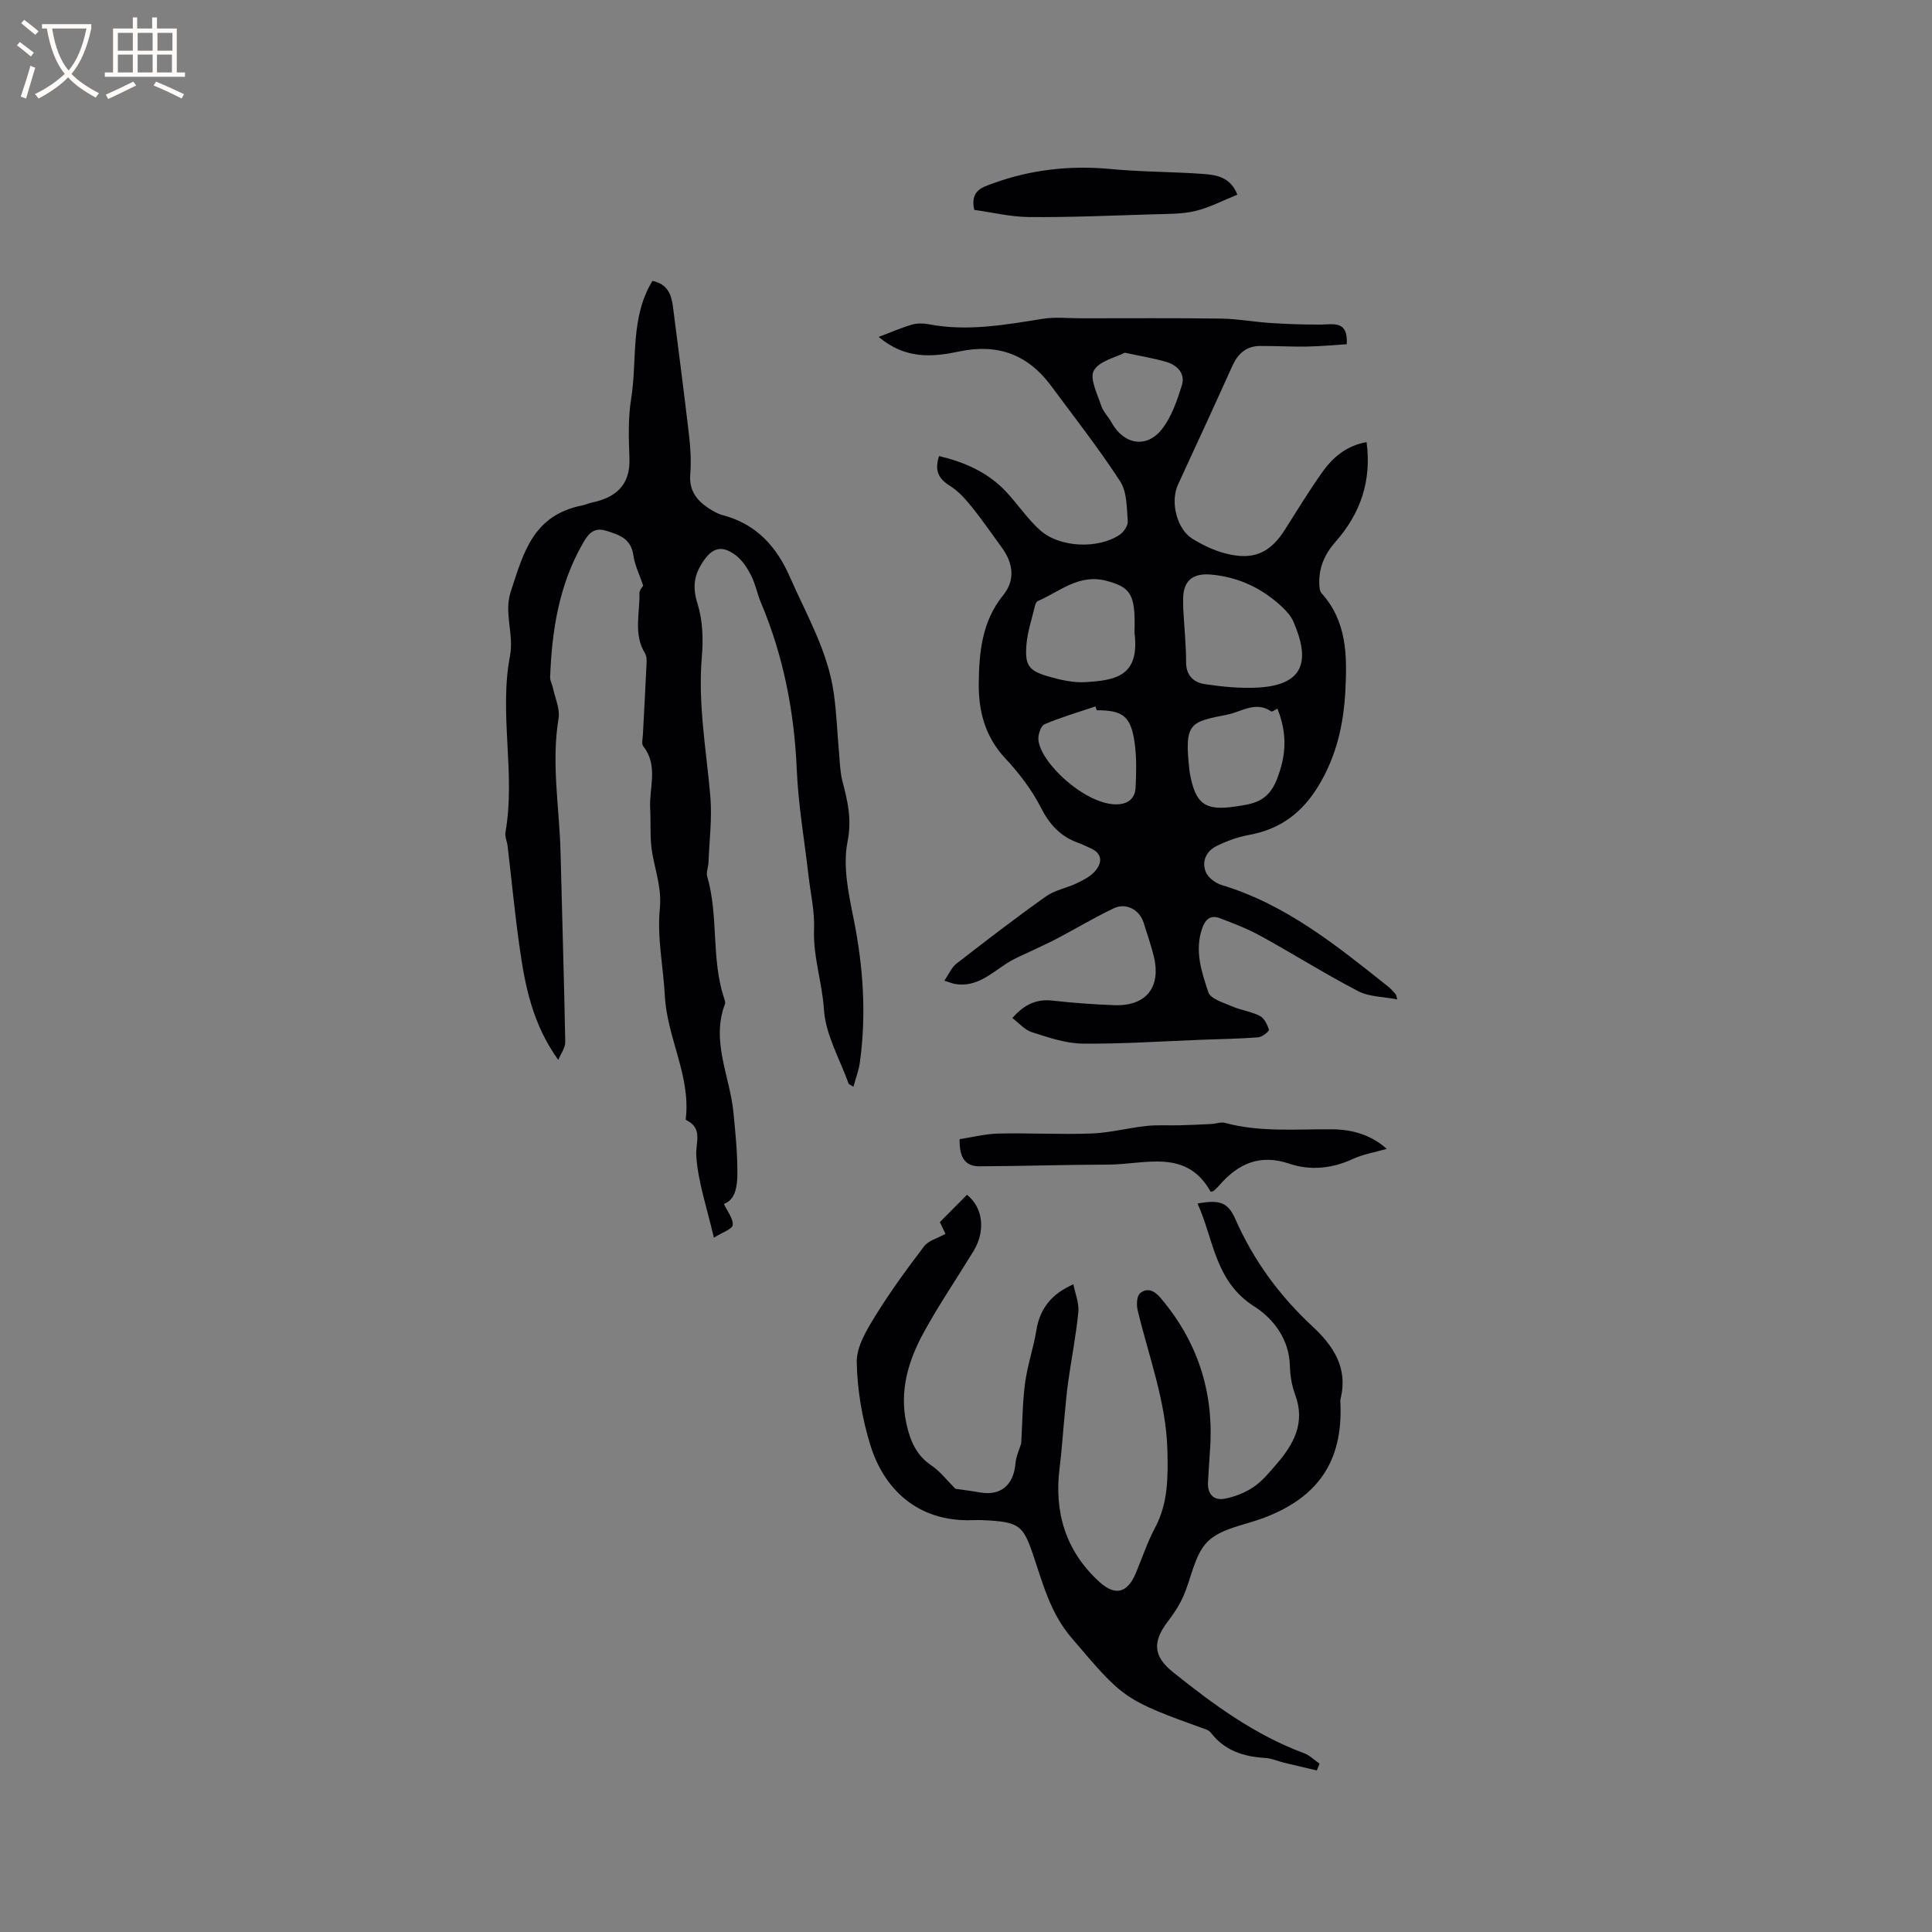 <svg enable-background="new 0 0 400 400" viewBox="0 0 400 400" xmlns="http://www.w3.org/2000/svg"><rect x="0" y="0" width="400" height="400" fill="#808080" stroke="none"/><g fill="#010103"><path d="m289.29 206.91c-2.87-.56-5.79-.51-8.07-1.69-6.83-3.55-13.36-7.66-20.11-11.38-2.74-1.51-5.69-2.66-8.62-3.76-1.75-.65-2.89.14-3.56 2.03-1.66 4.67-.17 9.09 1.25 13.33.47 1.39 3.17 2.16 4.97 2.94 1.83.8 3.92 1.04 5.68 1.95.91.47 1.57 1.79 1.88 2.87.09.31-1.4 1.51-2.22 1.57-3.88.3-7.79.35-11.68.5-8.23.31-16.46.89-24.68.8-3.51-.04-7.07-1.28-10.48-2.36-1.47-.46-2.65-1.88-4.05-2.93 2.6-2.98 5.13-3.97 8.36-3.61 4.21.47 8.44.78 12.67.94 6.76.26 9.91-3.81 8.17-10.44-.59-2.25-1.33-4.46-2.04-6.68-.84-2.64-3.63-4.15-6.16-2.94-3.98 1.9-7.79 4.17-11.69 6.24-1.66.88-3.38 1.63-5.06 2.45-1.77.86-3.64 1.58-5.29 2.63-3.36 2.15-6.35 5.11-10.85 4.35-.5-.09-.99-.3-2.19-.68.95-1.38 1.49-2.74 2.49-3.52 6.11-4.74 12.25-9.46 18.56-13.94 1.83-1.3 4.28-1.71 6.35-2.71 1.38-.66 2.88-1.42 3.84-2.55 1.56-1.85 1.44-3.71-1.14-4.78-.78-.33-1.53-.74-2.33-1.02-3.69-1.3-5.98-3.76-7.79-7.32-1.89-3.71-4.54-7.17-7.4-10.23-4.16-4.45-5.52-9.78-5.46-15.46.07-6.45.65-12.84 5.05-18.27 2.52-3.11 2.13-6.58-.28-9.88-2.07-2.82-4.04-5.72-6.24-8.44-1.31-1.62-2.77-3.26-4.51-4.34-2.34-1.46-3.23-3.15-2.23-6.16 5.21 1.25 10.02 3.31 13.8 7.31 2.46 2.61 4.47 5.69 7.13 8.06 4.05 3.61 12.01 3.92 16.45.93.85-.57 1.76-1.91 1.68-2.82-.22-2.79-.15-6.05-1.56-8.23-4.44-6.83-9.48-13.26-14.33-19.81-4.77-6.43-11.01-8.78-18.95-7.1-5.54 1.17-11.17 1.69-16.73-3.01 2.59-.97 4.69-1.9 6.89-2.54 1.08-.31 2.36-.29 3.48-.08 7.98 1.54 15.79.12 23.64-1.13 2.57-.41 5.25-.1 7.88-.1 9.69 0 19.37-.07 29.06.06 3.38.05 6.74.69 10.12.91 3.47.22 6.96.35 10.44.33 2.67-.02 5.7-.91 5.4 4.07-2.59.16-5.37.43-8.16.48-3.27.06-6.55-.14-9.82-.12-2.88.02-4.6 1.65-5.75 4.22-3.68 8.19-7.45 16.33-11.21 24.49-1.63 3.53-.28 9.2 3.01 11.22 2.14 1.31 4.5 2.44 6.92 3.05 5.73 1.45 9.16-.12 12.25-5.01 2.55-4.03 5.03-8.11 7.8-11.98 2.18-3.04 5.03-5.39 9.07-6.08 1.06 7.98-1.25 14.76-6.4 20.59-2.22 2.52-3.48 5.28-3.4 8.62.02.71.06 1.62.48 2.08 5.26 5.83 5.29 12.91 4.93 20.08-.36 7.07-1.86 13.74-5.65 19.92-3.38 5.51-7.89 8.86-14.24 10.02-2.34.43-4.68 1.27-6.82 2.33-2.09 1.04-3.09 3.17-2.19 5.36.48 1.17 1.99 2.3 3.26 2.69 13.34 4.01 23.87 12.58 34.48 21.02.58.46 1.06 1.03 1.56 1.58.11.13.12.36.34 1.08zm-44.33-81.15c.25 4.4.61 7.88.61 11.37 0 2.82 1.66 4.19 3.91 4.52 3.64.54 7.39.91 11.05.7 9.6-.57 10.73-5.67 7.24-13.68-.49-1.12-1.4-2.13-2.31-2.99-4.13-3.9-9.04-6.21-14.72-6.72-4.02-.36-5.91 1.48-5.78 5.48.02.75 0 1.49 0 1.32zm-10.07 5.26c0-1.27.06-2.54-.01-3.81-.25-4.54-1.52-5.84-5.86-6.97-5.64-1.48-9.62 2.24-14.16 4.21-.3.13-.51.67-.6 1.06-.63 2.66-1.54 5.31-1.75 8.01-.34 4.28.49 5.38 4.68 6.57 2.41.69 5 1.28 7.47 1.14 6.3-.36 11.34-1.21 10.23-10.21zm29.59 15.7c-.44.2-1.1.7-1.31.56-3.19-2.18-6.07.06-9 .66-7.76 1.57-9.06 1.53-7.89 11.71.01.11.02.21.04.31 1.14 6.36 3.02 7.98 9.37 7.03 3.52-.53 6.81-.83 8.68-5.65 2-5.15 2.13-9.5.11-14.62zm-37.41.33c-.09-.26-.18-.53-.27-.79-3.53 1.19-7.12 2.23-10.54 3.69-.77.33-1.37 2.16-1.27 3.23.46 4.8 9.46 13.11 15.81 13.35 2.45.09 4.21-.98 4.32-3.55.14-3.04.22-6.13-.2-9.13-.77-5.56-2.41-6.8-7.85-6.8zm5.81-74.03c-1.89.99-5.3 1.71-6.41 3.7-.92 1.65.74 4.86 1.53 7.29.41 1.26 1.49 2.29 2.15 3.49 2.52 4.56 7.28 5.41 10.45 1.31 1.98-2.56 3.12-5.9 4.1-9.06.72-2.34-.89-4.12-3.14-4.79-2.5-.76-5.12-1.16-8.68-1.94z"/><path d="m115.58 219.44c-5.38-7.48-6.91-15.48-8.04-23.56-.97-6.89-1.63-13.83-2.45-20.75-.11-.95-.6-1.93-.44-2.81 2.14-12.14-1.37-24.43.94-36.52.86-4.48-1.3-8.86.14-13.25 2.66-8.13 4.61-15.91 14.9-17.93.62-.12 1.2-.42 1.82-.55 5.05-1.04 8.1-3.62 7.87-9.28-.16-4.07-.29-8.22.35-12.21 1.31-8.12-.25-16.8 4.41-24.42 3.13.64 3.93 2.81 4.25 5.33 1.12 8.82 2.28 17.63 3.31 26.46.32 2.72.49 5.51.27 8.24-.27 3.35 1.32 5.42 3.86 7.07.88.57 1.84 1.13 2.84 1.39 6.92 1.83 11.12 6.4 13.93 12.81 3.44 7.84 7.83 15.32 9.07 23.96.6 4.19.74 8.44 1.12 12.66.17 1.9.21 3.84.69 5.67 1.08 4.13 1.98 7.89 1.05 12.53-1.01 5.07.22 10.76 1.28 16.03 1.98 9.87 2.65 19.73 1.27 29.69-.22 1.63-.84 3.2-1.33 5-.55-.37-.93-.47-1.01-.69-1.82-5.08-4.76-10.1-5.09-15.28-.36-5.63-2.28-10.99-2.05-16.68.15-3.65-.72-7.34-1.14-11.01-.84-7.34-2.13-14.66-2.44-22.03-.51-11.99-2.76-23.5-7.42-34.55-.78-1.85-1.14-3.89-2.05-5.66-.8-1.55-1.85-3.16-3.22-4.18-2.96-2.2-4.92-1.45-6.88 1.61-1.77 2.76-2 5.18-.98 8.45 1.08 3.43 1.21 7.35.9 10.98-.84 9.72.91 19.22 1.75 28.81.4 4.57-.2 9.24-.38 13.86-.04.95-.51 1.98-.26 2.82 2.39 8.23.79 16.99 3.48 25.17.13.4.32.9.2 1.24-2.93 7.74 1 14.92 1.74 22.36.42 4.21.84 8.44.83 12.66-.01 2.65-.36 5.53-2.8 6.37.73 1.58 1.96 3.04 1.83 4.37-.09.87-2.16 1.53-3.9 2.63-1.43-6.19-3.28-11.5-3.64-16.9-.19-2.87 1.47-5.72-2.13-7.48-.05-.03-.05-.2-.04-.31 1.01-8.87-3.88-16.72-4.34-25.35-.32-6.03-1.63-12.13-1.04-18.05.42-4.27-.93-7.78-1.59-11.65-.51-2.98-.24-6.08-.41-9.12-.24-4.3 1.75-8.84-1.42-12.87-.41-.53-.12-1.65-.08-2.49.23-4.55.5-9.1.7-13.66.05-1.04.22-2.31-.27-3.1-2.43-4-1.05-8.29-1.15-12.45-.02-.66.65-1.33.78-1.57-.74-2.22-1.75-4.21-2.04-6.3-.49-3.49-3-4.25-5.7-5.08-2.73-.83-3.83.99-4.89 2.86-4.83 8.53-6.29 17.89-6.64 27.51-.03.69.4 1.39.55 2.09.45 2.14 1.52 4.39 1.19 6.41-1.54 9.35.2 18.6.42 27.89.31 13.03.73 26.06.97 39.09.01 1.25-.94 2.49-1.45 3.72z"/><path d="m272.64 366.55c-2.25-.53-4.5-1.04-6.74-1.59-1.33-.32-2.64-.92-3.99-1-4.4-.26-8.29-1.48-11.12-5.1-.25-.32-.62-.63-.99-.76-17.28-6.22-17.15-6.32-28.04-19.11-4.39-5.16-5.91-11.38-7.99-17.45-1.89-5.51-2.88-6.33-8.79-6.73-1.16-.08-2.33-.13-3.5-.08-11.79.46-18.61-6.8-21.3-15.59-1.69-5.51-2.7-11.4-2.8-17.14-.06-3.16 2.03-6.6 3.81-9.5 3.09-5.02 6.58-9.8 10.15-14.48.91-1.19 2.77-1.65 4.41-2.56-.31-.64-.73-1.53-1.16-2.44 1.92-1.94 3.77-3.8 5.61-5.65 3.35 2.64 3.9 7.5 1.33 11.7-3.42 5.6-7.13 11.04-10.28 16.8-3.19 5.83-5.09 12.07-3.58 18.92.78 3.54 2.06 6.55 5.24 8.67 1.73 1.16 3.06 2.94 4.9 4.78 1.22.18 3.19.42 5.14.76 4.24.73 6.89-1.53 7.29-5.97.14-1.6.88-3.15 1.19-4.19.26-4.48.27-8.56.81-12.57.49-3.66 1.74-7.21 2.33-10.86.73-4.47 3.1-7.5 7.66-9.51.38 1.94 1.21 3.88 1.03 5.73-.47 4.81-1.41 9.56-2.09 14.35-.33 2.29-.51 4.6-.74 6.91-.36 3.67-.59 7.35-1.05 11.01-1.16 9.2 1.26 17.2 8.13 23.52 3.41 3.14 5.93 2.39 7.66-1.75 1.31-3.13 2.38-6.38 3.96-9.35 2.72-5.1 2.7-10.42 2.57-16-.25-10.14-3.88-19.45-6.17-29.1-.26-1.1-.17-2.93.52-3.48 1.48-1.2 2.94-.56 4.27 1.02 7.56 8.94 10.95 19.2 10.24 30.86-.15 2.43-.34 4.86-.46 7.3-.12 2.4 1.17 3.81 3.46 3.37 2.08-.39 4.21-1.23 5.96-2.41 1.81-1.22 3.27-3.01 4.72-4.69 3.61-4.16 6.08-8.61 3.91-14.43-.69-1.86-1.04-3.93-1.09-5.92-.13-5.58-3.41-9.83-7.4-12.37-8.15-5.18-8.34-13.82-11.72-21.29 4.57-.84 6.29-.27 7.82 3.21 3.78 8.57 9.15 15.9 16.01 22.26 4.26 3.96 7.36 8.57 5.79 14.89-.1.4-.05.85-.03 1.27.43 11.76-4.66 19.24-15.93 23.47-3.95 1.49-8.78 2.15-11.55 4.87-2.77 2.73-3.37 7.61-5.11 11.46-.81 1.8-1.93 3.51-3.14 5.08-3.21 4.19-3.05 7.22 1.02 10.48 8.35 6.7 16.95 13.02 27.14 16.8 1.19.44 2.17 1.44 3.24 2.18-.19.47-.38.93-.56 1.4z"/><path d="m287.11 237.86c-2.41.7-4.88 1.1-7.08 2.12-4.28 1.98-8.79 2.39-13.02.97-6.25-2.11-10.7-.01-14.64 4.54-.34.4-.75.74-1.14 1.1-.06.06-.18.06-.57.16-5.04-9.06-13.61-5.64-21.23-5.63-8.88.01-17.77.32-26.65.35-3.33.01-4.16-2.34-4.1-5.62 2.66-.4 5.34-1.1 8.04-1.16 6.42-.14 12.86.22 19.27-.01 3.78-.14 7.53-1.15 11.31-1.56 2.29-.25 4.62-.08 6.93-.14 2.2-.06 4.4-.16 6.59-.27.94-.05 1.94-.46 2.79-.23 7.29 1.97 14.73 1.27 22.12 1.33 4.38.02 8.25 1.23 11.38 4.05z"/><path d="m256.18 40.31c-3.08 1.23-5.83 2.7-8.77 3.39-2.78.65-5.74.58-8.63.67-8.54.26-17.09.64-25.64.57-3.91-.03-7.81-.99-11.43-1.48-.92-4.07 1.8-4.73 3.79-5.46 7.92-2.91 16.1-3.8 24.55-3 6.3.6 12.67.55 18.99 1.01 2.81.19 5.75.66 7.14 4.3z"/></g><path d="m6.4 11.7c-1-.8-1.9-1.6-2.9-2.3l.6-.7c.9.7 1.9 1.4 2.9 2.2zm-2.1 8.3c.7-2.1 1.4-4.2 2-6.4.2.1.6.3 1 .4-.7 2.3-1.3 4.4-1.9 6.4zm3-12.8c-1.1-.9-2.1-1.7-2.9-2.4l.6-.7c1 .8 2 1.5 3 2.4zm1.4-1.3v-.9h10.2v.9c-.9 4.2-2.3 7.3-4.1 9.4 1.3 1.4 3.2 2.7 5.7 4-.2.2-.4.5-.7.9-2.5-1.4-4.4-2.7-5.7-4.2-1.4 1.5-3.5 3-6.1 4.4 0 0 0 0-.1-.1-.3-.4-.5-.7-.7-.8 2.7-1.3 4.7-2.8 6.2-4.2-1.8-2.2-3-5.3-3.7-9.4zm9.2 0h-7.1c.6 3.8 1.7 6.7 3.4 8.7 1.7-2 2.9-4.8 3.7-8.7z" fill="#fcfbfa"/><path d="m31.6 3.6h.9v2.3h4.1v9.1h1.7v.9h-16.6v-.9h1.7v-9.1h4.1v-2.3h.9v2.3h3.1v-2.3zm-4 13.3.6.8c-1.9.9-3.8 1.9-5.8 2.8-.2-.3-.3-.6-.5-.9 2-.9 3.9-1.8 5.7-2.7zm-3.2-10.1v3.7h3.1v-3.7zm0 4.5v3.7h3.1v-3.7zm4.1-4.5v3.7h3.1v-3.7zm0 4.5v3.7h3.1v-3.7zm9.1 9.1c-2.1-1.1-4.1-2-5.8-2.7l.5-.8c2.2.9 4.1 1.8 5.8 2.6zm-1.9-13.6h-3.1v3.7h3.1zm-3.2 4.5v3.7h3.1v-3.7z" fill="#fcfbfa"/></svg>